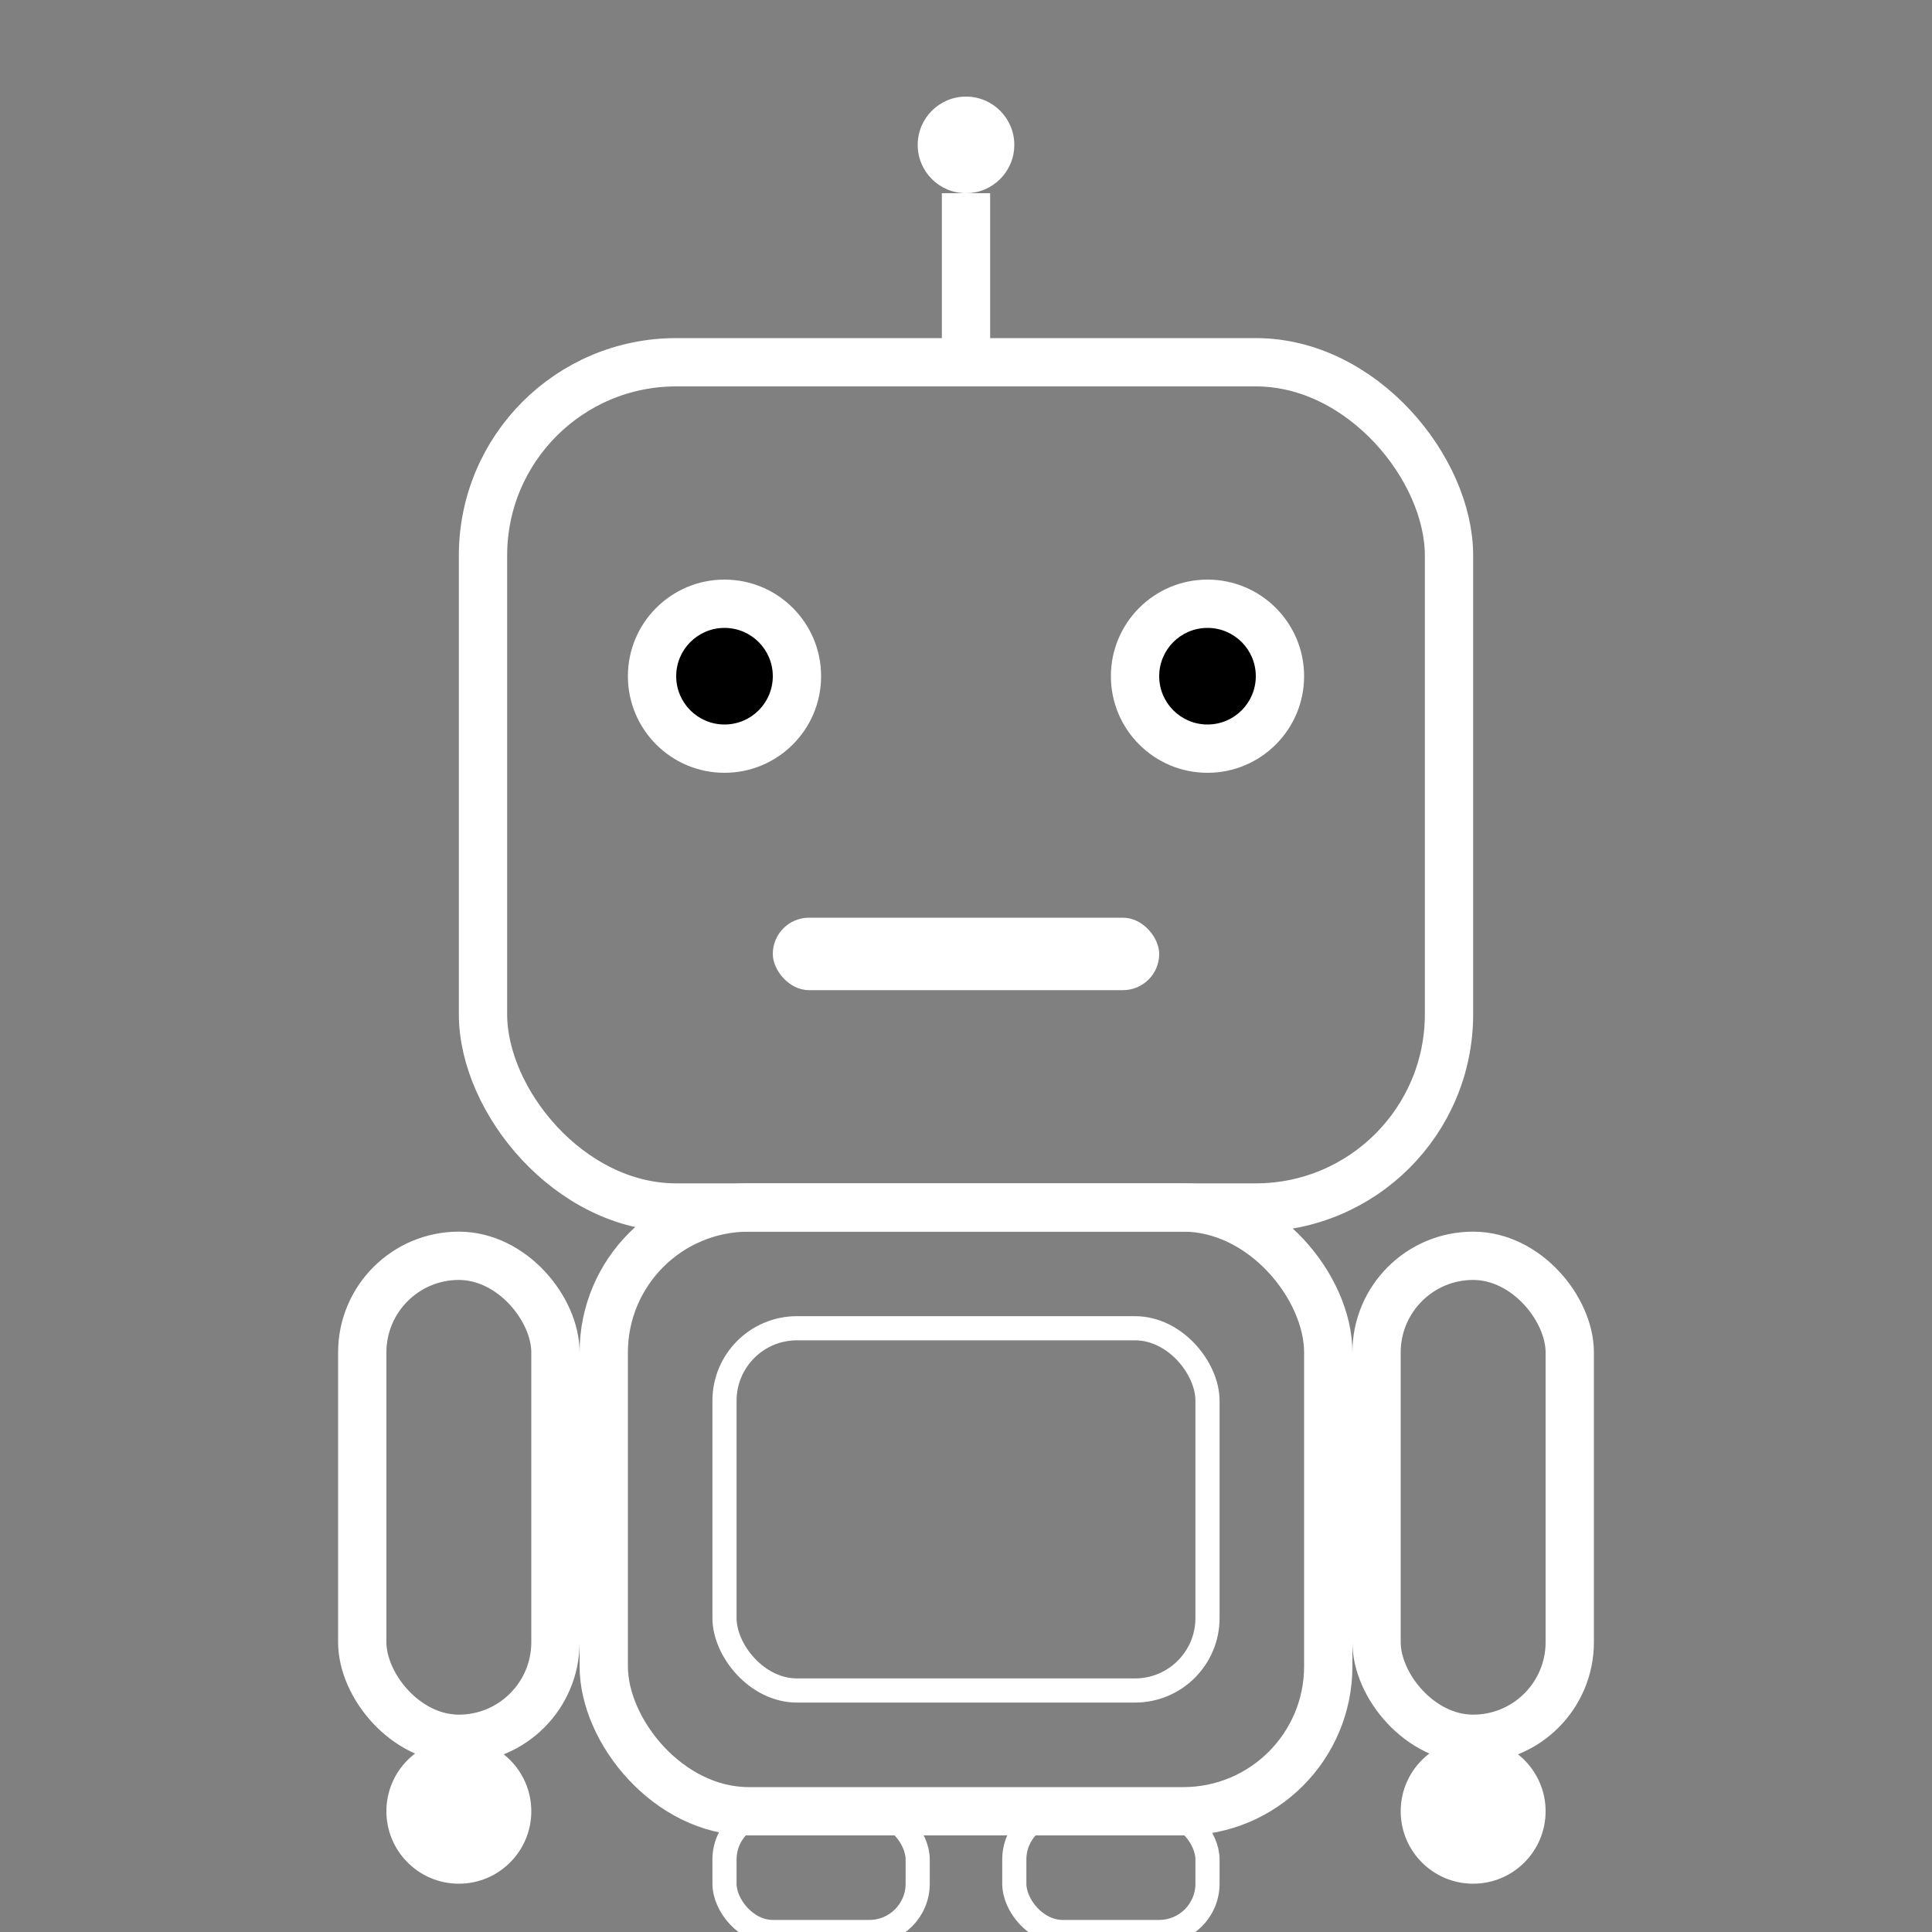 <svg width="80" height="80" viewBox="0 0 80 80" fill="none" xmlns="http://www.w3.org/2000/svg">
  <rect x="0" y="0" width="80" height="80" fill="#808080" stroke="none"/>
  <!-- Robot Head -->
  <rect x="20" y="15" width="40" height="35" rx="8" fill="transparent" stroke="#ffffff" stroke-width="2"/>
  
  <!-- Robot Eyes -->
  <circle cx="30" cy="28" r="4" fill="#ffffff"/>
  <circle cx="50" cy="28" r="4" fill="#ffffff"/>
  <circle cx="30" cy="28" r="2" fill="#000000"/>
  <circle cx="50" cy="28" r="2" fill="#000000"/>
  
  <!-- Robot Antenna -->
  <line x1="40" y1="15" x2="40" y2="8" stroke="#ffffff" stroke-width="2"/>
  <circle cx="40" cy="6" r="2" fill="#ffffff"/>
  
  <!-- Robot Mouth -->
  <rect x="32" y="38" width="16" height="3" rx="1.5" fill="#ffffff"/>
  
  <!-- Robot Body -->
  <rect x="25" y="50" width="30" height="25" rx="6" fill="transparent" stroke="#ffffff" stroke-width="2"/>
  
  <!-- Robot Chest Panel -->
  <rect x="30" y="55" width="20" height="15" rx="3" fill="transparent" stroke="#ffffff" stroke-width="1"/>
  
  <!-- Robot Arms -->
  <rect x="15" y="52" width="8" height="20" rx="4" fill="transparent" stroke="#ffffff" stroke-width="2"/>
  <rect x="57" y="52" width="8" height="20" rx="4" fill="transparent" stroke="#ffffff" stroke-width="2"/>
  
  <!-- Robot Hands -->
  <circle cx="19" cy="75" r="3" fill="#ffffff"/>
  <circle cx="61" cy="75" r="3" fill="#ffffff"/>
  
  <!-- Robot Legs -->
  <rect x="30" y="75" width="8" height="5" rx="2" fill="transparent" stroke="#ffffff" stroke-width="1"/>
  <rect x="42" y="75" width="8" height="5" rx="2" fill="transparent" stroke="#ffffff" stroke-width="1"/>
</svg>
